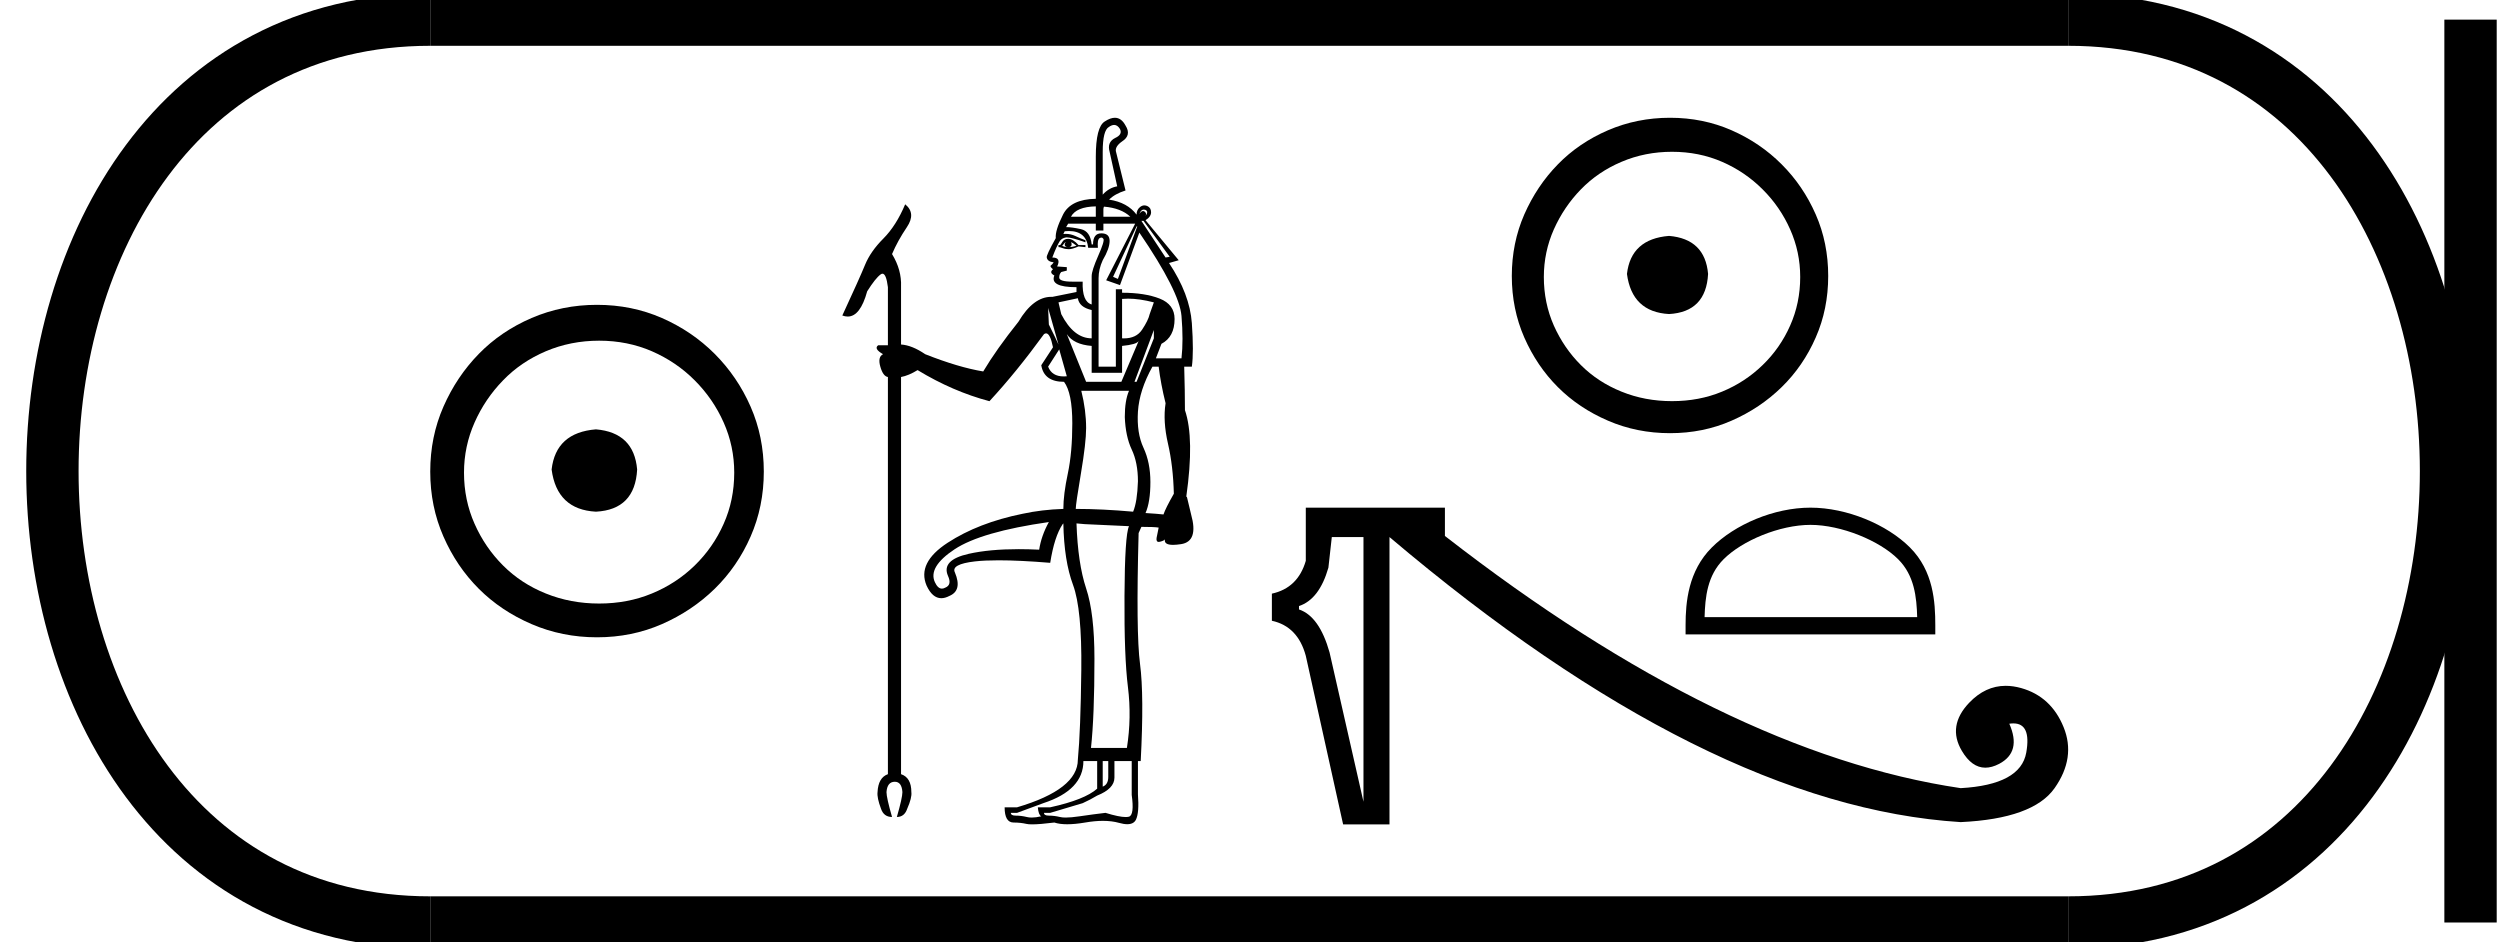 <?xml version='1.0' encoding='UTF-8' standalone='yes'?><svg xmlns='http://www.w3.org/2000/svg' xmlns:xlink='http://www.w3.org/1999/xlink' width='47.764' height='18.0' ><path d='M 11.386 8.203 C 10.875 8.244 10.593 8.499 10.539 8.97 C 10.606 9.481 10.889 9.75 11.386 9.776 C 11.884 9.75 12.146 9.481 12.173 8.97 C 12.132 8.499 11.87 8.244 11.386 8.203 ZM 11.447 6.509 C 11.81 6.509 12.146 6.577 12.455 6.711 C 12.764 6.846 13.037 7.03 13.272 7.266 C 13.507 7.501 13.692 7.77 13.826 8.072 C 13.961 8.375 14.028 8.694 14.028 9.03 C 14.028 9.38 13.961 9.706 13.826 10.008 C 13.692 10.311 13.507 10.576 13.272 10.805 C 13.037 11.033 12.764 11.212 12.455 11.339 C 12.146 11.467 11.81 11.531 11.447 11.531 C 11.084 11.531 10.744 11.467 10.428 11.339 C 10.112 11.212 9.84 11.033 9.612 10.805 C 9.383 10.576 9.201 10.311 9.067 10.008 C 8.933 9.706 8.865 9.38 8.865 9.03 C 8.865 8.694 8.933 8.375 9.067 8.072 C 9.201 7.77 9.383 7.501 9.612 7.266 C 9.84 7.03 10.112 6.846 10.428 6.711 C 10.744 6.577 11.084 6.509 11.447 6.509 ZM 11.406 5.824 C 10.963 5.824 10.546 5.908 10.156 6.076 C 9.766 6.244 9.43 6.472 9.148 6.761 C 8.865 7.051 8.64 7.387 8.472 7.77 C 8.304 8.153 8.22 8.566 8.22 9.01 C 8.22 9.454 8.304 9.867 8.472 10.25 C 8.64 10.634 8.865 10.966 9.148 11.249 C 9.43 11.531 9.766 11.756 10.156 11.924 C 10.546 12.092 10.963 12.176 11.406 12.176 C 11.85 12.176 12.263 12.092 12.647 11.924 C 13.03 11.756 13.366 11.531 13.655 11.249 C 13.944 10.966 14.173 10.634 14.341 10.25 C 14.509 9.867 14.593 9.454 14.593 9.01 C 14.593 8.566 14.509 8.153 14.341 7.77 C 14.173 7.387 13.944 7.051 13.655 6.761 C 13.366 6.472 13.03 6.244 12.647 6.076 C 12.263 5.908 11.85 5.824 11.406 5.824 Z' style='fill:#000000;stroke:none' /><path d='M 21.287 2.387 Q 21.351 2.387 21.398 2.465 Q 21.451 2.57 21.306 2.636 Q 21.147 2.716 21.2 2.9 L 21.345 3.56 Q 21.187 3.587 21.068 3.719 L 21.068 2.9 Q 21.068 2.491 21.187 2.425 Q 21.241 2.387 21.287 2.387 ZM 21.852 4.004 Q 21.865 4.004 21.88 4.009 Q 21.952 4.035 21.886 4.128 Q 21.913 4.075 21.867 4.042 Q 21.853 4.032 21.839 4.032 Q 21.805 4.032 21.768 4.088 Q 21.799 4.004 21.852 4.004 ZM 20.936 3.943 L 20.936 4.141 L 20.461 4.141 Q 20.563 3.95 20.936 3.943 ZM 21.092 3.948 Q 21.419 3.975 21.596 4.141 L 21.081 4.141 L 21.081 3.996 Q 21.081 3.974 21.092 3.948 ZM 20.369 4.629 Q 20.342 4.642 20.342 4.669 Q 20.342 4.722 20.408 4.722 Q 20.342 4.722 20.289 4.695 Q 20.303 4.695 20.322 4.662 Q 20.342 4.629 20.369 4.629 ZM 20.461 4.629 Q 20.487 4.629 20.567 4.695 Q 20.487 4.722 20.408 4.722 Q 20.474 4.722 20.474 4.669 Q 20.474 4.642 20.461 4.629 ZM 20.408 4.563 Q 20.329 4.563 20.296 4.623 Q 20.263 4.682 20.25 4.682 L 20.223 4.682 L 20.223 4.722 L 20.237 4.722 Q 20.25 4.722 20.303 4.741 Q 20.355 4.761 20.421 4.761 Q 20.487 4.761 20.606 4.708 L 20.738 4.722 L 20.738 4.682 L 20.606 4.682 Q 20.501 4.563 20.408 4.563 ZM 21.847 4.22 L 22.348 4.906 L 22.269 4.92 L 21.807 4.22 ZM 21.728 4.326 L 21.358 5.329 L 21.266 5.289 L 21.715 4.326 ZM 20.42 4.414 Q 20.755 4.414 20.791 4.735 L 20.976 4.735 Q 20.962 4.576 21.009 4.55 Q 21.027 4.539 21.042 4.539 Q 21.065 4.539 21.081 4.563 Q 21.108 4.603 20.982 4.887 Q 20.857 5.17 20.857 5.276 L 20.857 5.817 Q 20.672 5.764 20.685 5.381 L 20.487 5.381 Q 20.237 5.381 20.237 5.302 Q 20.237 5.236 20.276 5.197 L 20.382 5.17 L 20.382 5.104 L 20.197 5.091 Q 20.237 5.012 20.217 4.966 Q 20.197 4.92 20.105 4.92 Q 20.184 4.708 20.25 4.603 Q 20.289 4.55 20.362 4.537 Q 20.37 4.535 20.381 4.535 Q 20.468 4.535 20.738 4.629 L 20.738 4.59 Q 20.659 4.563 20.547 4.51 Q 20.457 4.468 20.363 4.468 Q 20.34 4.468 20.316 4.471 L 20.342 4.418 Q 20.383 4.414 20.42 4.414 ZM 20.593 5.698 Q 20.619 5.87 20.857 5.923 L 20.857 6.464 Q 20.514 6.464 20.276 6.002 L 20.223 5.777 L 20.593 5.698 ZM 21.554 5.706 Q 21.768 5.706 22.045 5.777 L 21.965 6.002 Q 21.939 6.12 21.82 6.299 Q 21.71 6.465 21.473 6.465 Q 21.456 6.465 21.438 6.464 L 21.438 5.711 Q 21.493 5.706 21.554 5.706 ZM 20.025 5.883 L 20.223 6.582 Q 20.171 6.464 20.039 6.2 L 20.025 5.883 ZM 21.688 4.273 L 21.134 5.355 L 21.398 5.447 L 21.768 4.444 Q 22.533 5.566 22.573 6.035 Q 22.612 6.503 22.573 6.846 L 22.084 6.846 L 22.19 6.569 Q 22.441 6.437 22.441 6.094 Q 22.441 5.817 22.157 5.705 Q 21.873 5.593 21.438 5.593 L 21.438 5.527 L 21.319 5.527 L 21.319 7.005 L 20.989 7.005 L 20.989 5.315 Q 20.989 5.144 21.068 4.972 Q 21.2 4.748 21.2 4.603 Q 21.2 4.458 21.042 4.458 Q 20.883 4.458 20.883 4.669 L 20.857 4.669 Q 20.831 4.418 20.652 4.378 Q 20.474 4.339 20.369 4.339 L 20.408 4.273 L 20.936 4.273 L 20.936 4.405 L 21.081 4.405 L 21.081 4.273 ZM 20.237 6.675 L 20.382 7.189 Q 20.351 7.192 20.323 7.192 Q 20.096 7.192 20.025 7.005 L 20.237 6.675 ZM 20.382 6.384 L 20.382 6.384 Q 20.514 6.582 20.857 6.609 L 20.857 7.123 L 21.438 7.123 L 21.438 6.609 Q 21.715 6.582 21.754 6.516 L 21.754 6.516 L 21.424 7.295 L 20.751 7.295 L 20.382 6.384 ZM 22.045 6.305 L 22.045 6.464 L 21.715 7.295 L 21.675 7.295 L 22.045 6.305 ZM 21.57 7.467 Q 21.49 7.651 21.49 7.968 Q 21.504 8.338 21.622 8.588 Q 21.741 8.839 21.741 9.195 Q 21.728 9.591 21.649 9.776 Q 21.055 9.723 20.553 9.723 Q 20.553 9.631 20.652 9.044 Q 20.751 8.456 20.751 8.179 Q 20.751 7.836 20.659 7.467 ZM 22.137 7.005 Q 22.177 7.335 22.269 7.704 Q 22.216 8.047 22.315 8.476 Q 22.414 8.905 22.427 9.433 Q 22.269 9.71 22.229 9.829 Q 22.111 9.816 21.886 9.802 Q 21.979 9.591 21.979 9.209 Q 21.979 8.839 21.847 8.555 Q 21.715 8.272 21.741 7.863 Q 21.768 7.453 22.018 7.005 ZM 20.039 9.974 Q 19.894 10.238 19.854 10.502 Q 19.649 10.492 19.463 10.492 Q 18.904 10.492 18.508 10.581 Q 17.98 10.7 18.112 11.003 Q 18.191 11.175 18.059 11.228 Q 18.026 11.246 17.996 11.246 Q 17.918 11.246 17.861 11.122 Q 17.729 10.832 18.237 10.495 Q 18.745 10.159 20.039 9.974 ZM 20.567 10 L 20.725 10.014 L 21.57 10.053 Q 21.49 10.225 21.484 11.386 Q 21.477 12.547 21.55 13.128 Q 21.622 13.709 21.53 14.29 L 20.844 14.29 Q 20.91 13.682 20.91 12.587 Q 20.91 11.716 20.751 11.241 Q 20.593 10.766 20.567 10 ZM 21.174 14.54 L 21.174 14.844 Q 21.174 14.989 21.068 15.029 L 21.068 14.54 ZM 20.962 14.54 L 20.962 15.068 Q 20.725 15.279 20.065 15.424 L 19.828 15.424 Q 19.841 15.57 19.894 15.596 Q 19.791 15.62 19.711 15.62 Q 19.659 15.62 19.616 15.609 Q 19.511 15.583 19.405 15.583 Q 19.313 15.583 19.313 15.53 L 19.432 15.53 L 19.933 15.345 Q 20.699 15.095 20.699 14.54 ZM 21.622 14.54 L 21.622 15.187 Q 21.675 15.57 21.57 15.603 Q 21.544 15.61 21.506 15.61 Q 21.382 15.61 21.121 15.53 Q 20.897 15.556 20.626 15.596 Q 20.464 15.62 20.361 15.62 Q 20.292 15.62 20.25 15.609 Q 20.144 15.583 20.039 15.583 Q 19.946 15.583 19.946 15.53 L 20.065 15.53 L 20.685 15.345 Q 20.831 15.279 20.962 15.2 Q 21.292 15.068 21.292 14.857 L 21.292 14.54 ZM 21.3 2.25 Q 21.215 2.25 21.108 2.32 Q 20.936 2.425 20.936 2.993 L 20.936 3.798 L 20.936 3.798 Q 20.457 3.806 20.309 4.101 Q 20.157 4.405 20.171 4.55 Q 19.986 4.88 19.999 4.92 Q 20.012 4.999 20.131 5.012 Q 20.105 5.052 20.078 5.071 Q 20.052 5.091 20.118 5.144 Q 20.039 5.21 20.144 5.263 Q 20.052 5.487 20.567 5.487 L 20.567 5.579 L 20.105 5.672 Q 20.095 5.671 20.086 5.671 Q 19.741 5.671 19.458 6.147 Q 19.036 6.675 18.785 7.097 Q 18.31 7.018 17.676 6.767 Q 17.426 6.596 17.215 6.582 L 17.215 5.487 L 17.215 5.474 Q 17.228 5.157 17.043 4.854 Q 17.149 4.603 17.327 4.339 Q 17.505 4.075 17.294 3.903 Q 17.122 4.312 16.878 4.557 Q 16.634 4.801 16.528 5.058 Q 16.423 5.315 16.093 6.028 Q 16.147 6.048 16.196 6.048 Q 16.436 6.048 16.568 5.566 Q 16.726 5.315 16.825 5.243 Q 16.844 5.229 16.86 5.229 Q 16.932 5.229 16.964 5.487 L 16.964 6.596 L 16.779 6.596 Q 16.687 6.662 16.871 6.767 Q 16.766 6.82 16.819 7.005 Q 16.871 7.189 16.964 7.203 L 16.964 14.791 Q 16.779 14.857 16.766 15.134 Q 16.753 15.24 16.832 15.451 Q 16.885 15.609 17.043 15.609 Q 16.937 15.24 16.937 15.134 Q 16.951 14.936 17.096 14.936 Q 17.228 14.936 17.241 15.134 Q 17.241 15.24 17.135 15.609 Q 17.28 15.609 17.333 15.451 Q 17.426 15.24 17.412 15.134 Q 17.412 14.857 17.215 14.791 L 17.215 7.203 Q 17.36 7.176 17.531 7.071 Q 18.204 7.48 18.904 7.665 Q 19.418 7.11 19.946 6.384 Q 19.967 6.369 19.986 6.369 Q 20.065 6.369 20.118 6.635 L 19.894 6.978 Q 19.946 7.295 20.329 7.295 Q 20.487 7.506 20.487 8.087 Q 20.487 8.641 20.402 9.044 Q 20.316 9.446 20.316 9.723 Q 19.907 9.736 19.537 9.816 Q 18.693 9.987 18.105 10.37 Q 17.518 10.753 17.703 11.188 Q 17.814 11.429 17.984 11.429 Q 18.056 11.429 18.138 11.386 Q 18.389 11.281 18.244 10.937 Q 18.165 10.779 18.627 10.726 Q 18.811 10.705 19.078 10.705 Q 19.479 10.705 20.065 10.753 Q 20.144 10.251 20.303 10.014 L 20.316 10 Q 20.329 10.713 20.501 11.175 Q 20.672 11.637 20.659 12.798 Q 20.646 13.96 20.593 14.514 Q 20.593 15.081 19.432 15.424 L 19.194 15.424 Q 19.194 15.715 19.366 15.715 Q 19.498 15.715 19.61 15.741 Q 19.647 15.75 19.719 15.75 Q 19.863 15.75 20.144 15.715 Q 20.243 15.748 20.39 15.748 Q 20.537 15.748 20.732 15.715 Q 20.917 15.683 21.072 15.683 Q 21.243 15.683 21.378 15.721 Q 21.47 15.747 21.537 15.747 Q 21.659 15.747 21.702 15.662 Q 21.768 15.53 21.741 15.174 L 21.741 14.54 L 21.794 14.54 Q 21.86 13.287 21.781 12.686 Q 21.702 12.086 21.754 10.185 L 21.807 10.066 Q 22.058 10.066 22.137 10.08 L 22.097 10.278 Q 22.087 10.354 22.138 10.354 Q 22.149 10.354 22.163 10.35 Q 22.243 10.33 22.256 10.304 L 22.256 10.304 Q 22.236 10.41 22.412 10.41 Q 22.476 10.41 22.566 10.396 Q 22.902 10.344 22.757 9.829 L 22.678 9.499 L 22.665 9.486 Q 22.823 8.377 22.639 7.836 Q 22.639 7.48 22.625 7.005 L 22.771 7.005 Q 22.81 6.728 22.771 6.173 Q 22.731 5.619 22.335 5.025 L 22.52 4.972 L 21.886 4.207 Q 21.992 4.141 21.992 4.055 Q 21.992 3.969 21.919 3.936 Q 21.891 3.924 21.864 3.924 Q 21.821 3.924 21.781 3.956 Q 21.715 4.009 21.715 4.101 Q 21.542 3.868 21.19 3.814 L 21.19 3.814 Q 21.298 3.704 21.504 3.639 L 21.319 2.887 Q 21.306 2.795 21.438 2.702 Q 21.622 2.584 21.504 2.399 Q 21.425 2.25 21.3 2.25 Z' style='fill:#000000;stroke:none' /><path d='M 31.888 4.507 C 31.403 4.546 31.135 4.788 31.084 5.234 C 31.148 5.719 31.416 5.974 31.888 6 C 32.359 5.974 32.608 5.719 32.634 5.234 C 32.595 4.788 32.347 4.546 31.888 4.507 ZM 31.945 2.9 C 32.289 2.9 32.608 2.964 32.902 3.092 C 33.195 3.219 33.453 3.395 33.676 3.618 C 33.9 3.841 34.075 4.096 34.202 4.383 C 34.33 4.67 34.394 4.973 34.394 5.292 C 34.394 5.623 34.33 5.933 34.202 6.22 C 34.075 6.507 33.9 6.759 33.676 6.975 C 33.453 7.192 33.195 7.361 32.902 7.482 C 32.608 7.604 32.289 7.664 31.945 7.664 C 31.601 7.664 31.279 7.604 30.979 7.482 C 30.679 7.361 30.421 7.192 30.204 6.975 C 29.987 6.759 29.815 6.507 29.687 6.22 C 29.56 5.933 29.496 5.623 29.496 5.292 C 29.496 4.973 29.56 4.67 29.687 4.383 C 29.815 4.096 29.987 3.841 30.204 3.618 C 30.421 3.395 30.679 3.219 30.979 3.092 C 31.279 2.964 31.601 2.9 31.945 2.9 ZM 31.907 2.25 C 31.486 2.25 31.09 2.33 30.721 2.489 C 30.351 2.649 30.032 2.865 29.764 3.14 C 29.496 3.414 29.283 3.733 29.123 4.096 C 28.964 4.46 28.884 4.852 28.884 5.273 C 28.884 5.694 28.964 6.086 29.123 6.449 C 29.283 6.813 29.496 7.128 29.764 7.396 C 30.032 7.664 30.351 7.878 30.721 8.037 C 31.09 8.197 31.486 8.276 31.907 8.276 C 32.328 8.276 32.72 8.197 33.083 8.037 C 33.447 7.878 33.766 7.664 34.04 7.396 C 34.314 7.128 34.531 6.813 34.69 6.449 C 34.85 6.086 34.929 5.694 34.929 5.273 C 34.929 4.852 34.85 4.46 34.69 4.096 C 34.531 3.733 34.314 3.414 34.04 3.14 C 33.766 2.865 33.447 2.649 33.083 2.489 C 32.72 2.33 32.328 2.25 31.907 2.25 Z' style='fill:#000000;stroke:none' /><path d='M 26.05 10.261 L 26.05 15.318 L 25.402 12.465 Q 25.207 11.774 24.818 11.644 L 24.818 11.579 Q 25.207 11.45 25.38 10.845 L 25.445 10.261 ZM 24.948 9.699 L 24.948 10.715 Q 24.797 11.234 24.3 11.342 L 24.3 11.86 Q 24.797 11.968 24.948 12.53 L 25.661 15.75 L 26.547 15.75 L 26.547 10.261 Q 32.619 15.404 37.46 15.707 Q 38.843 15.642 39.254 15.058 Q 39.664 14.475 39.426 13.892 Q 39.189 13.308 38.616 13.146 Q 38.463 13.103 38.32 13.103 Q 37.931 13.103 37.622 13.427 Q 37.201 13.87 37.482 14.345 Q 37.672 14.667 37.931 14.667 Q 38.055 14.667 38.195 14.594 Q 38.627 14.367 38.389 13.827 Q 38.43 13.821 38.467 13.821 Q 38.811 13.821 38.713 14.378 Q 38.605 14.994 37.46 15.058 Q 32.944 14.389 27.606 10.24 L 27.606 9.699 Z' style='fill:#000000;stroke:none' /><path d='M 34.59 10.028 C 35.176 10.028 35.911 10.329 36.266 10.685 C 36.577 10.996 36.618 11.408 36.629 11.791 L 32.567 11.791 C 32.578 11.408 32.619 10.996 32.93 10.685 C 33.285 10.329 34.003 10.028 34.59 10.028 ZM 34.59 9.699 C 33.893 9.699 33.144 10.021 32.705 10.46 C 32.255 10.91 32.204 11.503 32.204 11.947 L 32.204 12.12 L 36.975 12.12 L 36.975 11.947 C 36.975 11.503 36.941 10.91 36.491 10.46 C 36.052 10.021 35.286 9.699 34.59 9.699 Z' style='fill:#000000;stroke:none' /><path d='M 8.22 0.375 C -1.405 0.375 -1.405 17.625 8.22 17.625 ' style='fill:none;stroke:#000000;stroke-width:1' /><path d='M 8.22 0.375 L 39.514 0.375 ' style='fill:none;stroke:#000000;stroke-width:1' /><path d='M 8.22 17.625 L 39.514 17.625 ' style='fill:none;stroke:#000000;stroke-width:1' /><path d='M 47.201 0.375 L 47.201 17.625 ' style='fill:none;stroke:#000000;stroke-width:1' /><path d='M 39.514 0.375 C 49.139 0.375 49.139 17.625 39.514 17.625 ' style='fill:none;stroke:#000000;stroke-width:1' /></svg>